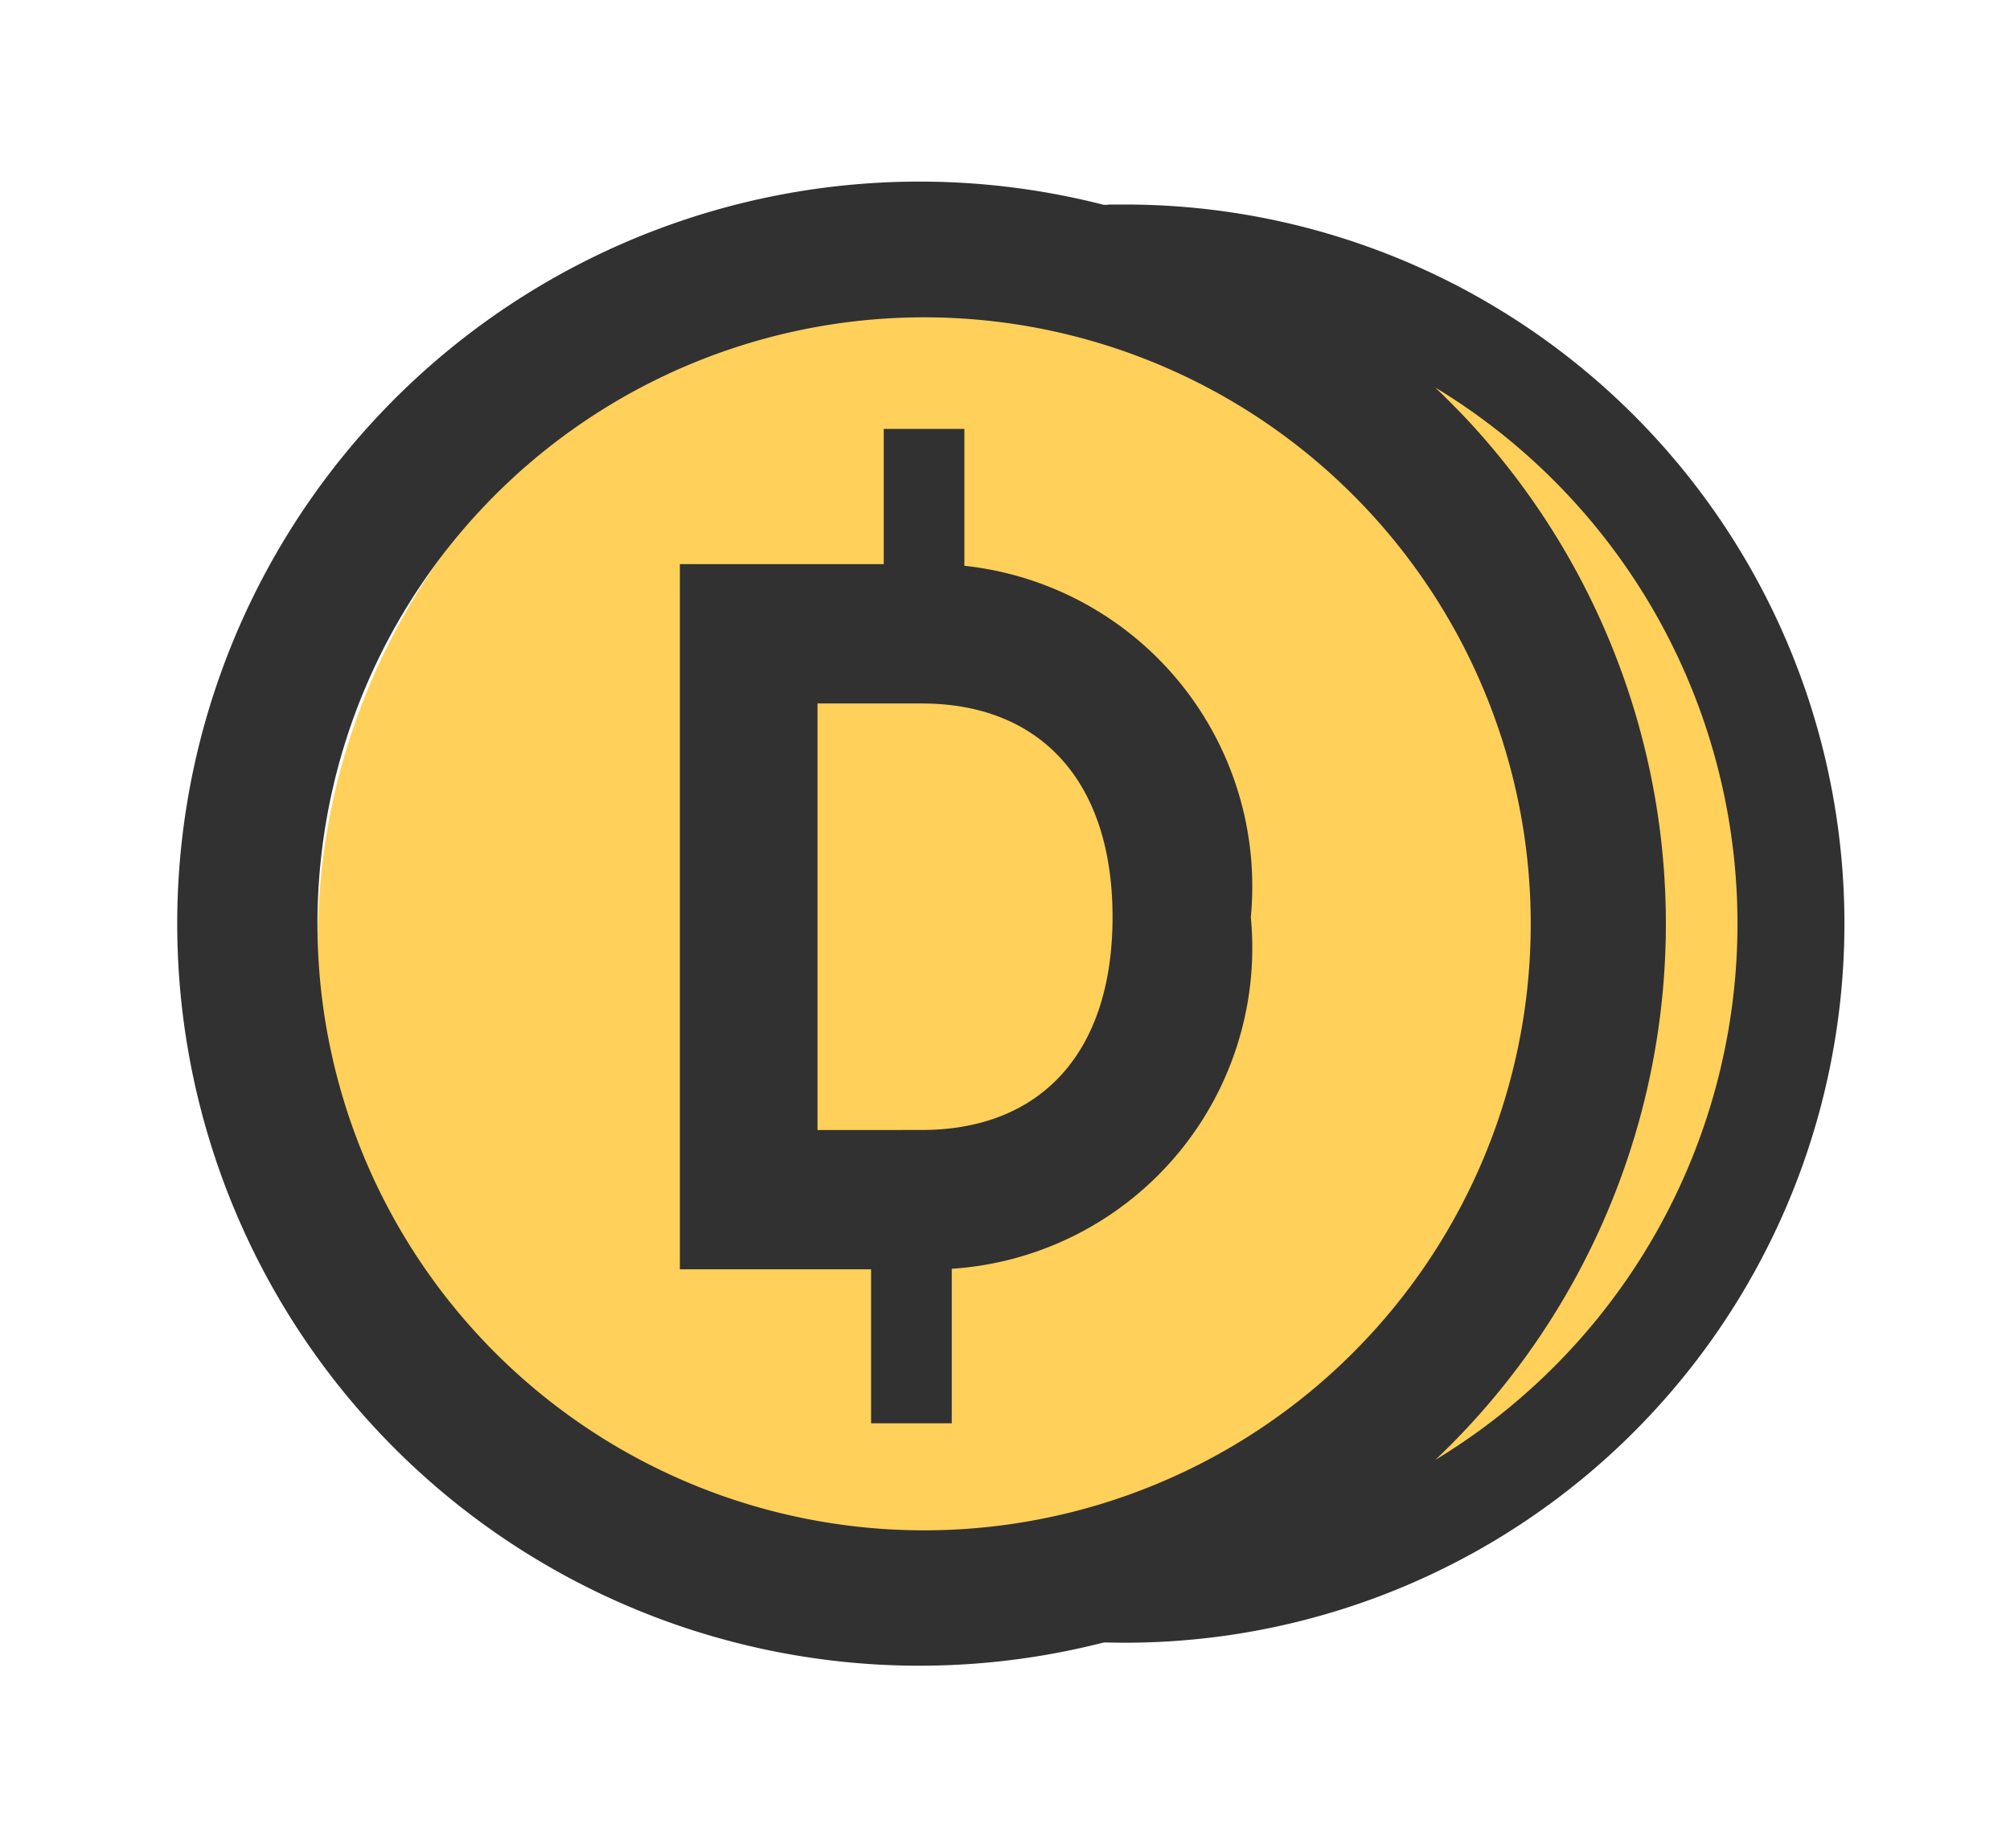 <svg xmlns="http://www.w3.org/2000/svg" width="28.435" height="26.147" viewBox="0 0 28.435 26.147">
    <defs>
        <clipPath id="7oum7dtgaa">
            <path data-name="사각형 5346" style="fill:none" d="M0 0h23.453v20.998H0z"/>
        </clipPath>
        <clipPath id="perkhdse8b">
            <path data-name="사각형 5349" style="fill:none" d="M0 0h28.435v26.147H0z"/>
        </clipPath>
    </defs>
    <g data-name="그룹 3643">
        <g data-name="그룹 3558">
            <g data-name="그룹 3557" style="clip-path:url(#7oum7dtgaa)" transform="translate(2.53 2.572)">
                <path data-name="패스 10328" d="M21.2 2.806c.008.008.017.008.025.017a10.292 10.292 0 0 1-5.945 18.215z" transform="translate(-2.506 -.46)" style="fill:#ffd05a"/>
                <path data-name="패스 10329" d="M23.2 10.937c0 5.432-4.667 9.836-10.425 9.836S2.35 16.373 2.35 10.937 7.013 1.1 12.771 1.1 23.2 5.5 23.2 10.937" transform="translate(-.385 -.18)" style="fill:#ffd05a"/>
            </g>
        </g>
        <g data-name="그룹 3560">
            <g data-name="그룹 3559" style="clip-path:url(#perkhdse8b)">
                <path data-name="패스 10330" d="M8.479 6.471h3.389a4.56 4.56 0 0 1 4.706 4.407 4.611 4.611 0 0 1-.018.589 4.55 4.55 0 0 1-4.687 4.982h-3.39zm3.421 8.007c1.673 0 2.7-1.082 2.7-3.012s-1.027-3.023-2.7-3.023h-1.474v6.036z" transform="translate(1.139 1.511)" style="fill:#313131"/>
                <path data-name="사각형 5347" transform="translate(12.502 6.069)" style="fill:#313131" d="M0 0h1.141v2.165H0z"/>
                <path data-name="사각형 5348" transform="translate(12.323 16.321)" style="fill:#313131" d="M0 0h1.141v3.818H0z"/>
                <path data-name="패스 10331" d="M13.146.326h-.063a10.5 10.5 0 1 0 0 20.343h.059A10.175 10.175 0 1 0 13.414.322h-.271M1.961 10.5a8.582 8.582 0 1 1 8.583 8.582A8.582 8.582 0 0 1 1.961 10.5m15.813 7.587a10.455 10.455 0 0 0 .394-14.782q-.192-.2-.394-.394a8.87 8.87 0 0 1 0 15.175" transform="translate(2.53 2.572)" style="fill:#313131"/>
            </g>
        </g>
    </g>
</svg>

